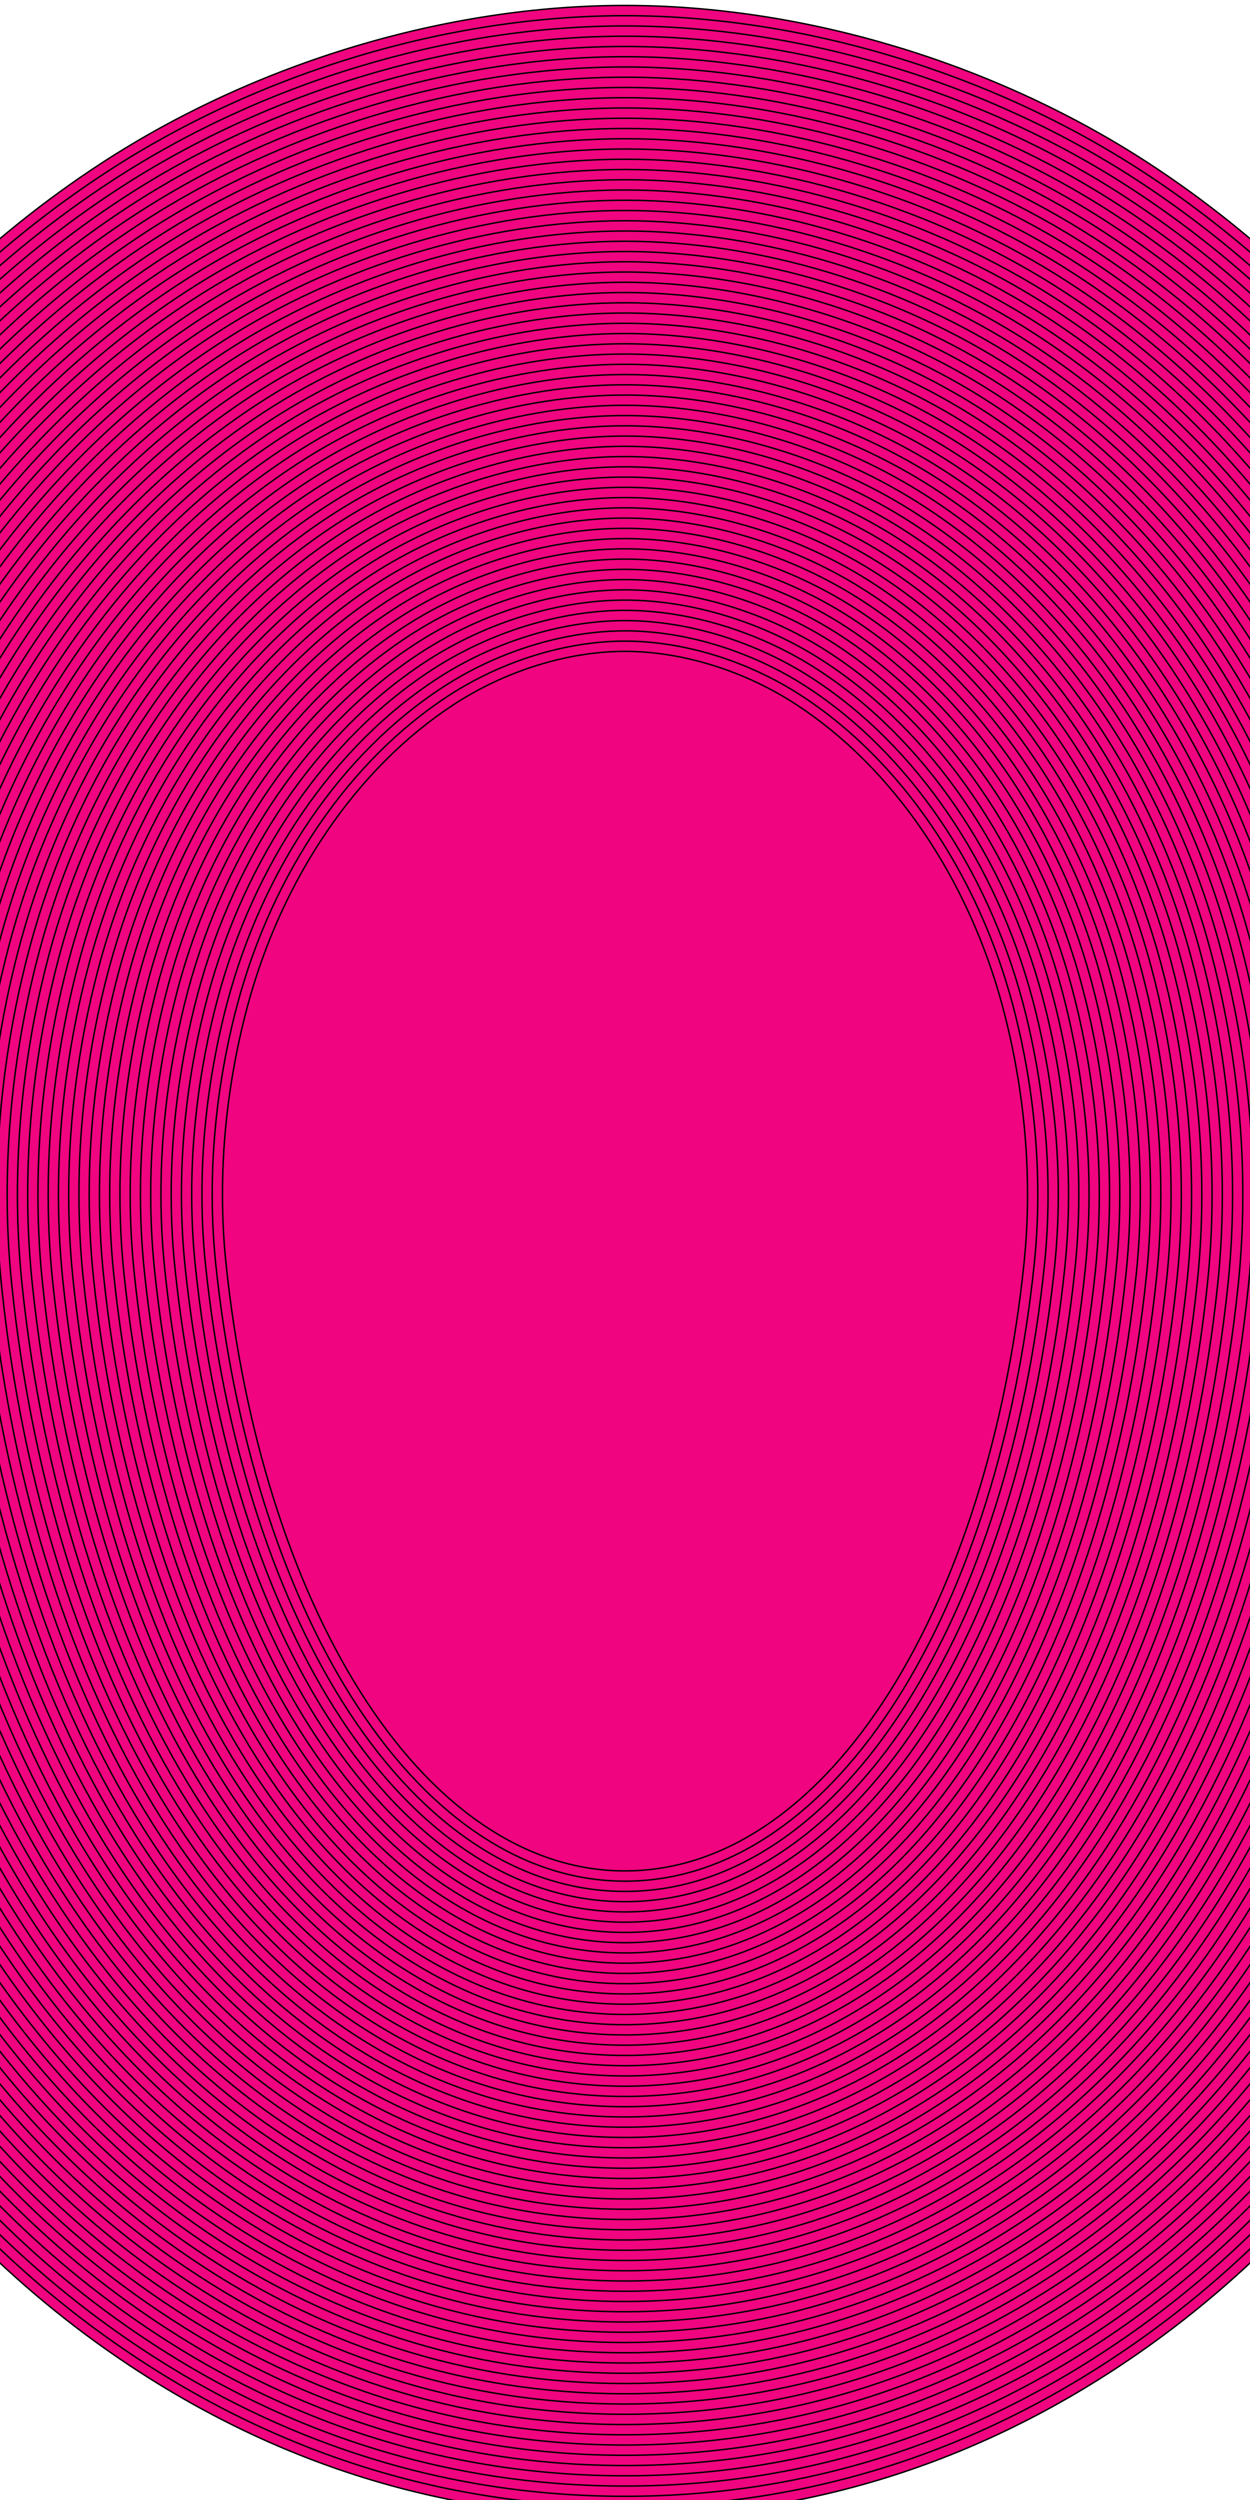 <?xml version="1.0" encoding="utf-8"?>
<!-- Generator: Adobe Illustrator 16.0.0, SVG Export Plug-In . SVG Version: 6.00 Build 0)  -->
<!DOCTYPE svg PUBLIC "-//W3C//DTD SVG 1.1//EN" "http://www.w3.org/Graphics/SVG/1.1/DTD/svg11.dtd">
<svg version="1.1" xmlns="http://www.w3.org/2000/svg" xmlns:xlink="http://www.w3.org/1999/xlink" x="0px" y="0px" width="864px"
	 height="1728px" viewBox="0 0 864 1728" enable-background="new 0 0 864 1728" xml:space="preserve">
<g id="Layer_1">
</g>
<g id="Layer_2">
</g>
<g id="Layer_3">
	<path fill="#F0047F" stroke="#000000" stroke-miterlimit="10" d="M432,1739.62c-128.583,0-248.859-38.653-357.488-114.885
		c-78.789-55.292-147.21-128.523-203.365-217.661c-83.724-132.885-140.201-306.158-159.028-487.9
		c-14.516-140.076,6.844-261.023,27.318-337.819c51.946-194.838,172.618-365.717,331.074-468.822
		C176.73,43.411,308.488,3.767,432,3.767c123.505,0,255.266,39.645,361.498,108.769
		c158.451,103.112,279.119,273.994,331.062,468.83c20.477,76.789,41.84,197.73,27.321,337.815
		c-18.822,181.722-75.296,354.992-159.018,487.894c-56.17,89.138-124.589,162.364-203.356,217.648
		C680.863,1700.963,560.58,1739.62,432,1739.62z"/>
	<path fill="#F0047F" stroke="#000000" stroke-miterlimit="10" d="M432,1732.533c-127.097,0-246.003-38.22-353.418-113.599
		c-78.015-54.749-145.789-127.3-201.44-215.638c-83.155-131.981-139.258-304.173-157.975-484.853
		c-14.405-139.005,6.795-259.042,27.117-335.263c51.501-193.167,171.086-362.546,328.092-464.707
		C179.475,50.08,309.824,10.854,432,10.854c122.169,0,252.52,39.227,357.633,107.623
		c157.002,102.168,276.582,271.55,328.079,464.715c20.324,76.215,41.527,196.247,27.12,335.259
		c-18.712,180.659-74.811,352.849-157.965,484.847c-55.665,88.336-123.436,160.883-201.432,215.625
		C678.007,1694.31,559.094,1732.533,432,1732.533z"/>
	<path fill="#F0047F" stroke="#000000" stroke-miterlimit="10" d="M432,1725.447c-125.612,0-243.149-37.788-349.347-112.314
		c-77.241-54.206-144.368-126.076-199.515-213.614c-82.585-131.079-138.315-302.188-156.922-481.806
		c-14.294-137.935,6.747-257.062,26.916-332.708c51.055-191.495,169.553-359.375,325.109-460.593
		C182.22,56.748,311.16,17.94,432,17.94c120.833,0,249.776,38.809,353.768,106.476
		c155.552,101.225,274.046,269.107,325.098,460.601c20.171,75.64,41.215,194.762,26.918,332.703
		c-18.602,179.598-74.328,350.704-156.912,481.8c-55.161,87.537-122.285,159.402-199.507,213.602
		C675.151,1687.655,557.609,1725.447,432,1725.447z"/>
	<path fill="#F0047F" stroke="#000000" stroke-miterlimit="10" d="M432,1718.36c-124.126,0-240.293-37.355-345.276-111.027
		c-76.467-53.663-142.946-124.853-197.59-211.591c-82.017-130.176-137.372-300.202-155.869-478.759
		c-14.183-136.862,6.699-255.08,26.714-330.152c50.61-189.824,168.02-356.204,322.127-456.479
		C184.964,63.417,312.496,25.027,432,25.027c119.497,0,247.031,38.391,349.902,105.329
		c154.102,100.281,271.509,266.664,322.115,456.486c20.018,75.065,40.902,193.277,26.717,330.147
		c-18.492,178.536-73.844,348.56-155.859,478.753c-54.657,86.737-121.133,157.922-197.582,211.579
		C672.296,1681.002,556.123,1718.36,432,1718.36z"/>
	<path fill="#F0047F" stroke="#000000" stroke-miterlimit="10" d="M432,1711.274c-122.64,0-237.438-36.923-341.205-109.742
		c-75.694-53.12-141.525-123.629-195.665-209.567c-81.448-129.273-136.429-298.218-154.816-475.711
		c-14.072-135.791,6.65-253.099,26.512-327.597c50.165-188.152,166.488-353.032,319.144-452.364
		C187.709,70.085,313.832,32.114,432,32.114c118.161,0,244.287,37.973,346.037,104.182
		c152.653,99.338,268.973,264.221,319.133,452.372c19.864,74.491,40.59,191.792,26.516,327.591
		c-18.383,177.476-73.36,346.418-154.807,475.706c-54.153,85.938-119.981,156.441-195.657,209.557
		C669.441,1674.348,554.638,1711.274,432,1711.274z"/>
	<path fill="#F0047F" stroke="#000000" stroke-miterlimit="10" d="M432,1704.188c-121.154,0-234.583-36.489-337.134-108.456
		c-74.92-52.577-140.103-122.404-193.739-207.544c-80.878-128.369-135.486-296.231-153.763-472.664
		c-13.961-134.72,6.602-251.118,26.311-325.041c49.719-186.481,164.956-349.862,316.162-448.25
		C190.454,76.754,315.168,39.2,432,39.2c116.825,0,241.542,37.555,342.172,103.036
		c151.203,98.394,266.435,261.777,316.15,448.258c19.711,73.913,40.278,190.304,26.314,325.035
		c-18.273,176.414-72.877,344.274-153.754,472.659c-53.648,85.137-118.829,154.961-193.732,207.533
		C666.586,1667.694,553.153,1704.188,432,1704.188z"/>
	<path fill="#F0047F" stroke="#000000" stroke-miterlimit="10" d="M432,1697.102c-119.668,0-231.727-36.058-333.063-107.171
		c-74.146-52.033-138.682-121.181-191.814-205.52c-80.31-127.466-134.543-294.245-152.71-469.616
		c-13.85-133.65,6.554-249.138,26.109-322.486c49.273-184.81,163.423-346.691,313.18-444.136
		C193.199,83.423,316.504,46.287,432,46.287c115.489,0,238.798,37.138,338.307,101.889
		c149.754,97.45,263.898,259.334,313.168,444.144c19.559,73.339,39.966,188.82,26.113,322.478
		c-18.162,175.352-72.393,342.131-152.701,469.612c-53.145,84.337-117.678,153.481-191.808,205.511
		C663.731,1661.041,551.667,1697.102,432,1697.102z"/>
	<path fill="#F0047F" stroke="#000000" stroke-miterlimit="10" d="M432,1690.015c-118.183,0-228.872-35.624-328.993-105.885
		c-73.374-51.491-137.261-119.958-189.889-203.497c-79.741-126.562-133.601-292.26-151.658-466.569
		c-13.739-132.578,6.505-247.156,25.908-319.93c48.828-183.138,161.89-343.52,310.197-440.022
		C195.945,90.091,317.842,53.373,432,53.373c114.152,0,236.052,36.719,334.441,100.742
		c148.304,96.506,261.362,256.891,310.185,440.029c19.405,72.765,39.653,187.335,25.912,319.923
		c-18.053,174.291-71.909,339.987-151.648,466.565c-52.641,83.537-116.526,152-189.883,203.487
		C660.875,1654.388,550.182,1690.015,432,1690.015z"/>
	<path fill="#F0047F" stroke="#000000" stroke-miterlimit="10" d="M432,1682.929c-116.697,0-226.017-35.192-324.922-104.6
		c-72.6-50.948-135.84-118.734-187.963-201.474c-79.172-125.659-132.658-290.274-150.605-463.522
		c-13.628-131.507,6.457-245.176,25.706-317.375c48.382-181.467,160.357-340.349,307.215-435.907
		C198.69,96.76,319.178,60.46,432,60.46c112.816,0,233.307,36.301,330.576,99.595
		c146.853,95.564,258.825,254.448,307.204,435.915c19.252,72.19,39.34,185.851,25.71,317.367
		c-17.942,173.23-71.426,337.844-150.596,463.519c-52.137,82.737-115.375,150.519-187.958,201.465
		C658.02,1647.733,548.696,1682.929,432,1682.929z"/>
	<path fill="#F0047F" stroke="#000000" stroke-miterlimit="10" d="M432,1675.842c-115.212,0-223.162-34.76-320.851-103.314
		c-71.826-50.405-134.418-117.51-186.038-199.45c-78.603-124.756-131.715-288.289-149.552-460.475
		c-13.517-130.438,6.409-243.195,25.505-314.818C-151,417.989-40.111,260.606,105.296,165.992
		C201.435,103.429,320.515,67.546,432,67.546c111.481,0,230.561,35.883,326.711,98.449
		C904.115,260.615,1015,418,1062.933,597.796c19.099,71.616,39.027,184.367,25.509,314.81
		c-17.833,172.169-70.942,335.701-149.543,460.472c-51.633,81.939-114.223,149.039-186.033,199.441
		C655.164,1641.08,547.21,1675.842,432,1675.842z"/>
	<path fill="#F0047F" stroke="#000000" stroke-miterlimit="10" d="M432,1668.756c-113.727,0-220.307-34.327-316.78-102.028
		c-71.053-49.863-132.997-116.287-184.113-197.427c-78.034-123.853-130.772-286.305-148.5-457.427
		c-13.406-129.368,6.361-241.215,25.303-312.263c47.491-178.125,157.292-334.008,301.25-427.679
		C204.18,110.097,321.851,74.633,432,74.633c110.144,0,227.816,35.465,322.846,97.301
		c143.954,93.677,253.752,249.562,301.24,427.687c18.944,71.042,38.714,182.884,25.307,312.255
		c-17.723,171.106-70.458,333.557-148.49,457.425c-51.128,81.138-113.071,147.559-184.108,197.419
		C652.31,1634.426,545.725,1668.756,432,1668.756z"/>
	<path fill="#F0047F" stroke="#000000" stroke-miterlimit="10" d="M432,1661.669c-112.241,0-217.452-33.895-312.709-100.742
		c-70.278-49.319-131.575-115.062-182.188-195.403c-77.464-122.949-129.829-284.317-147.447-454.38
		c-13.295-128.297,6.312-239.234,25.102-309.707c47.045-176.454,155.76-330.837,298.268-423.565
		C206.925,116.766,323.187,81.72,432,81.72c108.808,0,225.071,35.047,318.981,96.155
		c142.505,92.733,251.216,247.119,298.258,423.572c18.792,70.468,38.401,181.401,25.105,309.699
		c-17.613,170.046-69.975,331.414-147.438,454.378c-50.624,80.338-111.919,146.078-182.184,195.395
		C649.453,1627.773,544.238,1661.669,432,1661.669z"/>
	<path fill="#F0047F" stroke="#000000" stroke-miterlimit="10" d="M432,1654.583c-110.756,0-214.597-33.462-308.639-99.457
		C53.857,1506.35-6.792,1441.287-56.901,1361.746c-76.895-122.046-128.886-282.333-146.394-451.332
		c-13.184-127.226,6.264-237.253,24.901-307.152C-131.794,428.48-24.167,275.597,116.891,183.812
		C209.67,123.435,324.523,88.807,432,88.807c107.471,0,222.326,34.629,315.115,95.007
		c141.055,91.79,248.679,244.676,295.276,419.458c18.638,69.894,38.088,179.917,24.903,307.143
		c-17.504,168.984-69.491,329.271-146.385,451.331c-50.119,79.538-110.768,144.598-180.259,193.372
		C646.599,1621.118,542.753,1654.583,432,1654.583z"/>
	<path fill="#F0047F" stroke="#000000" stroke-miterlimit="10" d="M432,1647.496c-109.27,0-211.742-33.029-304.568-98.171
		C58.701,1501.092-1.3,1436.71-50.905,1357.969c-76.326-121.143-127.943-280.347-145.341-448.285
		c-13.073-126.153,6.216-235.272,24.699-304.596c46.154-173.111,152.695-324.495,292.303-415.336
		C212.416,130.103,325.86,95.893,432,95.893c106.135,0,219.581,34.211,311.25,93.861
		c139.606,90.846,246.143,242.233,292.294,415.344c18.484,69.317,37.776,178.428,24.702,304.587
		c-17.394,167.923-69.007,327.127-145.332,448.284c-49.615,78.738-109.615,143.117-178.334,191.349
		C643.742,1614.465,541.267,1647.496,432,1647.496z"/>
	<path fill="#F0047F" stroke="#000000" stroke-miterlimit="10" d="M432,1640.41c-107.785,0-208.887-32.598-300.497-96.886
		c-67.957-47.69-127.311-111.391-176.413-189.333c-75.757-120.239-126.999-278.361-144.288-445.238
		c-12.961-125.082,6.168-233.29,24.498-302.04c45.709-171.44,151.163-321.324,289.321-411.222
		C215.161,136.772,327.196,102.98,432,102.98c104.799,0,216.836,33.793,307.385,92.714
		c138.156,89.903,243.606,239.791,289.312,411.229c18.332,68.743,37.464,176.945,24.501,302.031
		c-17.283,166.861-68.523,324.983-144.279,445.237c-49.111,77.939-108.464,141.637-176.409,189.326
		C640.887,1607.811,539.781,1640.41,432,1640.41z"/>
	<path fill="#F0047F" stroke="#000000" stroke-miterlimit="10" d="M432,1633.323c-106.299,0-206.032-32.164-296.426-95.6
		c-67.184-47.148-125.89-110.168-174.487-187.31c-75.188-119.336-126.057-276.376-143.235-442.191
		c-12.851-124.011,6.12-231.309,24.296-299.483c45.263-169.768,149.629-318.153,286.338-407.107
		C217.906,143.441,328.533,110.066,432,110.066c103.462,0,214.091,33.375,303.519,91.567
		c136.707,88.96,241.069,237.348,286.329,407.115c18.179,68.168,37.151,175.459,24.3,299.475
		c-17.174,165.801-68.04,322.841-143.227,442.19c-48.607,77.139-107.312,140.156-174.484,187.303
		C638.031,1601.157,538.295,1633.323,432,1633.323z"/>
	<path fill="#F0047F" stroke="#000000" stroke-miterlimit="10" d="M432,1626.237c-104.814,0-203.177-31.732-292.356-94.314
		c-66.41-46.605-124.469-108.944-172.562-185.286c-74.619-118.434-125.114-274.391-142.182-439.144
		c-12.739-122.94,6.071-229.329,24.095-296.928c44.817-168.097,148.096-314.982,283.355-402.993
		C220.651,150.109,329.869,117.153,432,117.153c102.126,0,211.346,32.956,299.655,90.419
		c135.256,88.017,238.531,234.905,283.347,403.001c18.024,67.593,36.838,173.975,24.098,296.919
		c-17.064,164.739-67.556,320.697-142.174,439.144c-48.103,76.339-106.16,138.676-172.56,185.279
		C635.176,1594.503,536.811,1626.237,432,1626.237z"/>
	<path fill="#F0047F" stroke="#000000" stroke-miterlimit="10" d="M432,1619.15c-103.328,0-200.321-31.299-288.285-93.028
		c-65.636-46.062-123.047-107.72-170.637-183.263c-74.05-117.53-124.171-272.406-141.129-436.097
		c-12.628-121.871,6.023-227.348,23.894-294.372c44.372-166.425,146.564-311.811,280.373-398.879
		c87.18-56.733,194.989-89.272,295.784-89.272c100.789,0,208.601,32.539,295.79,89.273
		c133.807,87.073,235.995,232.462,280.364,398.887c17.872,67.019,36.525,172.492,23.896,294.363
		c-16.954,163.678-67.072,318.554-141.121,436.097c-47.6,75.54-105.009,137.195-170.635,183.256
		C632.32,1587.85,535.324,1619.15,432,1619.15z"/>
	<path fill="#F0047F" stroke="#000000" stroke-miterlimit="10" d="M432,1612.064c-101.843,0-197.466-30.867-284.214-91.743
		c-64.862-45.519-121.625-106.496-168.712-181.239c-73.481-116.628-123.228-270.421-140.076-433.05
		c-12.518-120.799,5.975-225.366,23.692-291.816C-93.384,449.462,7.721,305.576,140.081,219.451
		C226.141,163.447,332.541,131.327,432,131.327c99.453,0,205.856,32.121,291.926,88.126
		c132.356,86.13,233.457,230.019,277.382,394.773c17.719,66.445,36.213,171.007,23.694,291.807
		c-16.845,162.617-66.589,316.41-140.068,433.05c-47.096,74.74-103.857,135.716-168.71,181.233
		C629.466,1581.195,533.84,1612.064,432,1612.064z"/>
	<path fill="#F0047F" stroke="#000000" stroke-miterlimit="10" d="M432,1604.977c-100.357,0-194.611-30.434-280.144-90.457
		c-64.088-44.976-120.204-105.272-166.787-179.216c-72.912-115.725-122.285-268.435-139.023-430.003
		c-12.406-119.727,5.927-223.385,23.491-289.26c43.48-163.083,143.499-305.469,274.408-390.651
		c84.94-55.275,189.932-86.978,288.054-86.978c98.116,0,203.11,31.703,288.06,86.979
		C850.967,310.579,950.981,452.968,994.46,616.051c17.565,65.87,35.9,169.523,23.493,289.251
		c-16.734,161.555-66.105,314.267-139.016,430.003c-46.591,73.939-102.705,134.234-166.785,179.21
		C626.61,1574.542,532.354,1604.977,432,1604.977z"/>
	<path fill="#F0047F" stroke="#000000" stroke-miterlimit="10" d="M432,1597.892c-98.872,0-191.756-30.002-276.073-89.172
		C92.612,1464.287,37.145,1404.671-8.935,1331.527c-72.343-114.821-121.342-266.451-137.97-426.956
		c-12.295-118.655,5.878-221.403,23.289-286.704C-80.58,456.456,18.351,315.569,147.811,231.331
		C231.631,176.784,335.214,145.5,432,145.5c96.78,0,200.366,31.284,284.196,85.832
		c129.456,84.244,228.384,225.134,271.417,386.545c17.412,65.296,35.587,168.039,23.291,286.695
		c-16.624,160.493-65.621,312.122-137.963,426.956c-46.086,73.14-101.553,132.754-164.86,177.188
		C623.756,1567.888,530.869,1597.892,432,1597.892z"/>
	<path fill="#F0047F" stroke="#000000" stroke-miterlimit="10" d="M432,1590.805c-97.385,0-188.9-29.568-272.002-87.886
		C97.458,1459.03,42.638,1400.096-2.938,1327.75c-71.774-113.919-120.399-264.467-136.917-423.909
		c-12.184-117.585,5.831-219.422,23.088-284.147c42.589-159.74,140.433-299.128,268.443-382.423
		C234.376,183.453,336.55,152.586,432,152.586c95.444,0,197.621,30.867,280.331,84.685
		c128.007,83.3,225.847,222.691,268.435,382.431c17.259,64.721,35.274,166.555,23.09,284.139
		c-16.515,159.432-65.137,309.978-136.91,423.909c-45.582,72.34-100.401,131.273-162.935,175.164
		C620.9,1561.234,529.384,1590.805,432,1590.805z"/>
	<path fill="#F0047F" stroke="#000000" stroke-miterlimit="10" d="M432,1583.719c-95.9,0-186.045-29.137-267.931-86.601
		c-61.766-43.346-115.939-101.6-161.012-173.145c-71.205-113.017-119.456-262.481-135.864-420.862
		c-12.073-116.513,5.782-217.441,22.886-281.591C-67.776,463.45,28.98,325.562,155.541,243.21
		C237.121,190.121,337.887,159.673,432,159.673c94.108,0,194.876,30.448,276.467,83.538
		c126.556,82.357,223.31,220.248,265.452,378.316c17.105,64.147,34.962,165.071,22.888,281.583
		c-16.404,158.37-64.653,307.835-135.857,420.862c-45.078,71.54-99.25,129.794-161.011,173.142
		C618.046,1554.581,527.898,1583.719,432,1583.719z"/>
	<path fill="#F0047F" stroke="#000000" stroke-miterlimit="10" d="M432,1576.632c-94.415,0-183.19-28.704-263.86-85.314
		c-60.993-42.803-114.518-100.377-159.086-171.122C-61.583,1208.082-109.46,1059.698-125.758,902.38
		c-11.962-115.442,5.734-215.459,22.685-279.035c41.698-156.398,137.368-292.787,262.478-374.195
		C239.866,196.79,339.223,166.76,432,166.76c92.773,0,192.132,30.031,272.602,82.392
		C829.708,330.565,925.374,466.956,967.071,623.353c16.952,63.572,34.649,163.586,22.686,279.027
		c-16.295,157.31-64.17,305.692-134.805,417.815c-44.574,70.741-98.099,128.314-159.086,171.118
		C615.19,1547.927,526.413,1576.632,432,1576.632z"/>
	<path fill="#F0047F" stroke="#000000" stroke-miterlimit="10" d="M432,1569.546c-92.93,0-180.335-28.271-259.79-84.029
		c-60.219-42.26-113.096-99.153-157.162-169.099C-55.018,1205.207-102.521,1057.906-118.709,901.649
		c-11.851-114.37,5.686-213.477,22.483-276.479c41.253-154.727,135.835-289.616,259.496-370.081
		C242.611,203.458,340.559,173.847,432,173.847c91.436,0,189.388,29.612,268.736,81.245
		c123.656,80.47,218.236,215.361,259.487,370.087c16.8,62.998,34.338,162.102,22.485,276.471
		c-16.186,156.248-63.685,303.549-133.752,414.769c-44.07,69.941-96.947,126.833-157.161,169.096
		C612.335,1541.273,524.928,1569.546,432,1569.546z"/>
	<path fill="#F0047F" stroke="#000000" stroke-miterlimit="10" d="M432,1562.459c-91.444,0-177.481-27.839-255.719-82.743
		c-59.447-41.718-111.676-97.931-155.236-167.075c-69.498-110.307-116.627-256.525-132.705-411.722
		c-11.74-113.3,5.638-211.497,22.282-273.923c40.807-153.055,134.303-286.445,256.514-365.966
		C245.356,210.127,341.896,180.933,432,180.933c90.102,0,186.643,29.195,264.871,80.098
		c122.207,79.526,215.699,212.918,256.505,365.973c16.646,62.423,34.025,160.618,22.284,273.915
		c-16.075,155.186-63.202,301.405-132.699,411.722c-43.566,69.142-95.795,125.353-155.236,167.072
		C609.481,1534.619,523.442,1562.459,432,1562.459z"/>
	<path fill="#F0047F" stroke="#000000" stroke-miterlimit="10" d="M432,1555.373c-89.959,0-174.625-27.406-251.648-81.458
		c-58.673-41.175-110.254-96.706-153.311-165.052c-68.929-109.403-115.684-254.54-131.652-408.675
		c-11.629-112.228,5.589-209.516,22.081-271.367c40.361-151.384,132.77-283.274,253.531-361.853
		C248.101,216.796,343.232,188.02,432,188.02c88.765,0,183.898,28.776,261.006,78.951
		c120.757,78.583,213.162,210.476,253.523,361.858c16.493,61.849,33.714,159.134,22.083,271.359
		c-15.966,154.125-62.719,299.262-131.647,408.675c-43.062,68.342-94.644,123.872-153.311,165.049
		C606.626,1527.966,521.957,1555.373,432,1555.373z"/>
	<path fill="#F0047F" stroke="#000000" stroke-miterlimit="10" d="M432,1548.286c-88.473,0-171.77-26.974-247.577-80.172
		c-57.899-40.632-108.833-95.482-151.386-163.028c-68.36-108.5-114.741-252.555-130.6-405.628
		c-11.518-111.156,5.541-207.534,21.879-268.81c39.916-149.712,131.237-280.103,250.549-357.738
		c75.981-49.445,169.703-77.803,257.134-77.803c87.43,0,181.153,28.359,257.141,77.804
		c119.309,77.64,210.626,208.033,250.54,357.744c16.34,61.273,33.401,157.645,21.882,268.803
		c-15.855,153.064-62.234,297.118-130.594,405.628c-42.558,67.542-93.491,122.392-151.387,163.025
		C603.77,1521.312,520.472,1548.286,432,1548.286z"/>
	<path fill="#F0047F" stroke="#000000" stroke-miterlimit="10" d="M432,1541.2c-86.988,0-168.916-26.542-243.506-78.887
		c-57.126-40.089-107.412-94.259-149.46-161.005c-67.791-107.597-113.799-250.569-129.547-402.581
		c-11.406-110.085,5.493-205.553,21.678-266.254c39.47-148.042,129.705-276.933,247.566-353.625
		C253.592,230.133,345.905,202.193,432,202.193c86.093,0,178.408,27.94,253.275,76.657
		C803.134,355.547,893.365,484.44,932.833,632.48c16.188,60.699,33.089,156.162,21.681,266.248
		c-15.745,152.002-61.751,294.975-129.541,402.581c-42.054,66.742-92.34,120.911-149.462,161.003
		C600.915,1514.658,518.986,1541.2,432,1541.2z"/>
	<path fill="#F0047F" stroke="#000000" stroke-miterlimit="10" d="M432,1534.113c-85.502,0-166.06-26.108-239.435-77.601
		c-56.352-39.546-105.99-93.035-147.535-158.981c-67.222-106.693-112.856-248.585-128.494-399.534
		C-94.76,788.982-78.02,694.425-61.988,634.299c39.025-146.37,128.172-273.762,244.584-349.51
		C256.337,236.802,347.241,209.28,432,209.28c84.757,0,175.663,27.523,249.41,75.511
		c116.408,75.753,205.553,203.146,244.575,349.515c16.034,60.123,32.777,154.676,21.48,263.691
		c-15.636,150.941-61.268,292.832-128.488,399.534c-41.55,65.942-91.189,119.431-147.537,158.98
		C598.061,1508.004,517.502,1534.113,432,1534.113z"/>
	<path fill="#F0047F" stroke="#000000" stroke-miterlimit="10" d="M432,1527.027c-84.017,0-163.205-25.677-235.365-76.315
		c-55.579-39.003-104.569-91.811-145.61-156.958c-66.653-105.79-111.913-246.6-127.441-396.487
		c-11.184-107.943,5.396-201.59,21.275-261.142C-16.561,491.426,71.499,365.534,186.46,290.728
		C259.082,243.47,348.578,216.366,432,216.366c83.42,0,172.918,27.105,245.545,74.364
		c114.959,74.81,203.016,200.704,241.593,345.401c15.882,59.548,32.466,153.191,21.278,261.136
		c-15.526,149.88-60.783,290.688-127.436,396.487c-41.046,65.143-90.037,117.95-145.612,156.956
		C595.206,1501.351,516.017,1527.027,432,1527.027z"/>
	<path fill="#F0047F" stroke="#000000" stroke-miterlimit="10" d="M432,1519.94c-82.531,0-160.35-25.243-231.294-75.029
		c-54.804-38.459-103.147-90.586-143.685-154.935C-9.063,1185.089-53.949,1045.362-69.367,896.536
		C-80.44,789.665-64.019,696.928-48.294,637.95C-10.16,494.923,76.814,370.53,190.326,296.668
		c71.501-46.529,159.588-73.215,241.674-73.215c82.085,0,170.173,26.686,241.68,73.217
		C787.189,370.537,874.159,494.931,912.29,637.957c15.729,58.974,32.153,151.707,21.077,258.58
		c-15.416,148.818-60.3,288.545-126.383,393.44c-40.541,64.342-88.884,116.469-143.688,154.933
		C592.35,1494.697,514.53,1519.94,432,1519.94z"/>
	<path fill="#F0047F" stroke="#000000" stroke-miterlimit="10" d="M432,1512.854c-81.046,0-157.495-24.811-227.223-73.744
		c-54.03-37.916-101.725-89.362-141.76-152.911C-2.498,1182.215-47.01,1043.57-62.318,895.807
		c-10.962-105.8,5.3-197.627,20.873-256.031c37.688-141.356,123.574-264.25,235.636-337.168
		C264.572,256.808,351.25,230.54,432,230.54c80.748,0,167.429,26.269,237.815,72.07
		c112.06,72.923,197.943,195.818,235.629,337.173c15.575,58.399,31.84,150.223,20.875,256.023
		c-15.307,147.757-59.816,286.401-125.33,390.394c-40.037,63.542-87.732,114.988-141.763,152.91
		C589.495,1488.043,513.045,1512.854,432,1512.854z"/>
	<path fill="#F0047F" stroke="#000000" stroke-miterlimit="10" d="M432,1505.768c-79.56,0-154.639-24.378-223.152-72.458
		c-53.257-37.373-100.304-88.14-139.834-150.888C4.067,1179.341-40.071,1041.779-55.27,895.076
		c-10.851-104.728,5.252-195.645,20.671-253.475C2.644,501.916,87.443,380.523,198.056,308.547
		C267.316,263.477,352.586,237.626,432,237.626c79.412,0,164.684,25.851,233.949,70.923
		c110.609,71.98,195.406,193.375,232.647,333.059c15.422,57.825,31.527,148.74,20.674,253.467
		c-15.196,146.695-59.332,284.258-124.277,387.347c-39.533,62.743-86.582,113.509-139.838,150.887
		C586.639,1481.39,511.559,1505.768,432,1505.768z"/>
	<path fill="#F0047F" stroke="#000000" stroke-miterlimit="10" d="M432,1498.682c-78.074,0-151.784-23.946-219.082-71.173
		c-52.483-36.83-98.883-86.915-137.909-148.864c-64.377-102.178-108.141-238.658-123.23-384.299
		c-10.74-103.656,5.204-193.664,20.47-250.918C9.046,505.414,92.758,385.519,201.92,314.487
		C270.062,270.145,353.922,244.713,432,244.713c78.076,0,161.939,25.433,230.084,69.776
		c109.16,71.036,192.87,190.932,229.665,328.945c15.269,57.251,31.215,147.255,20.472,250.911
		c-15.086,145.634-58.849,282.114-123.225,384.3c-39.029,61.943-85.43,112.028-137.913,148.864
		C583.783,1474.735,510.073,1498.682,432,1498.682z"/>
	<path fill="#F0047F" stroke="#000000" stroke-miterlimit="10" d="M432,1491.595c-76.588,0-148.928-23.513-215.011-69.887
		c-51.709-36.287-97.461-85.691-135.984-146.841c-63.809-101.275-107.199-236.674-122.177-381.252
		c-10.629-102.585,5.155-191.683,20.268-248.362C15.448,508.91,98.073,390.516,205.786,320.427
		C272.806,276.814,355.258,251.8,432,251.8c76.739,0,159.193,25.014,226.219,68.629
		c107.71,70.092,190.333,188.489,226.683,324.831c15.115,56.676,30.902,145.77,20.27,248.355
		C890.195,1038.188,846.807,1173.586,783,1274.867c-38.526,61.145-84.279,110.549-135.988,146.841
		C580.928,1468.082,508.587,1491.595,432,1491.595z"/>
	<path fill="#F0047F" stroke="#000000" stroke-miterlimit="10" d="M432,1484.509c-75.103,0-146.073-23.081-210.94-68.602
		c-50.935-35.744-96.04-84.468-134.059-144.817c-63.24-100.373-106.256-234.689-121.124-378.205
		c-10.518-101.513,5.107-189.701,20.066-245.806c35.906-134.671,117.444-251.566,223.707-320.711
		C275.551,283.482,356.594,258.887,432,258.887c75.403,0,156.448,24.596,222.353,67.481
		c106.261,69.149,187.796,186.046,223.701,320.717c14.962,56.102,30.589,144.286,20.068,245.799
		c-14.866,143.512-57.881,277.828-121.119,378.206c-38.023,60.346-83.127,109.069-134.062,144.817
		C578.072,1461.428,507.102,1484.509,432,1484.509z"/>
	<path fill="#F0047F" stroke="#000000" stroke-miterlimit="10" d="M432,1477.422c-73.616,0-143.217-22.648-206.869-67.315
		c-50.162-35.201-94.618-83.244-132.134-142.794c-62.671-99.47-105.313-232.703-120.071-375.158
		c-10.407-100.443,5.059-187.72,19.865-243.25c35.46-133,115.912-248.395,220.725-316.597
		c64.781-42.156,144.416-66.334,218.484-66.334c74.067,0,153.703,24.178,218.488,66.335
		c104.811,68.206,185.26,183.603,220.719,316.603c14.809,55.527,30.276,142.802,19.867,243.243
		c-14.757,142.451-57.398,275.685-120.066,375.159c-37.52,59.548-81.978,107.59-132.138,142.794
		C575.217,1454.774,505.616,1477.422,432,1477.422z"/>
	<path fill="#F0047F" stroke="#000000" stroke-miterlimit="10" d="M432,1470.336c-72.131,0-140.362-22.216-202.799-66.03
		c-49.388-34.658-93.196-82.019-130.208-140.77C36.891,1164.969-5.377,1032.816-20.025,891.424
		c-10.295-99.372,5.011-185.739,19.664-240.693c35.015-131.33,114.379-245.225,217.742-312.483
		c63.661-41.427,141.887-65.187,214.62-65.187c72.731,0,150.959,23.76,214.623,65.188
		c103.361,67.262,182.724,181.16,217.736,312.488c14.655,54.953,29.964,141.317,19.666,240.686
		c-14.648,141.39-56.914,273.541-119.014,372.112c-37.016,58.748-80.825,106.109-130.212,140.77
		C572.362,1448.12,504.131,1470.336,432,1470.336z"/>
	<path fill="#F0047F" stroke="#000000" stroke-miterlimit="10" d="M432,1463.249c-70.646,0-137.508-21.783-198.728-64.744
		c-48.615-34.115-91.775-80.797-128.283-138.747C43.456,1162.095,1.562,1031.025-12.977,890.693
		C-23.161,792.394-8.014,706.936,6.486,652.556C41.055,522.898,119.332,410.502,221.246,344.187
		C283.786,303.489,360.603,280.147,432,280.147c71.395,0,148.214,23.342,210.758,64.041
		c101.912,66.319,180.186,178.717,214.754,308.375c14.502,54.376,29.652,139.829,19.465,238.13
		c-14.537,140.327-56.43,271.397-117.961,369.065c-36.513,57.949-79.675,104.63-128.287,138.747
		C569.508,1441.466,502.646,1463.249,432,1463.249z"/>
	<path fill="#F0047F" stroke="#000000" stroke-miterlimit="10" d="M432,1456.163c-69.161,0-134.653-21.351-194.657-63.459
		c-47.841-33.572-90.355-79.572-126.358-136.724C50.022,1159.221,8.501,1029.233-5.928,889.963
		c-10.074-97.228,4.914-181.775,19.261-235.581C47.457,526.395,124.647,415.498,225.11,350.127
		C286.531,310.157,361.94,287.233,432,287.233c70.06,0,145.469,22.924,206.893,62.894
		c100.462,65.376,177.65,176.275,211.772,304.26c14.35,53.802,29.34,138.345,19.264,235.575
		c-14.427,139.266-55.946,269.254-116.908,366.019c-36.009,57.149-78.523,103.149-126.361,136.724
		C566.652,1434.812,501.16,1456.163,432,1456.163z"/>
	<path fill="#F0047F" stroke="#000000" stroke-miterlimit="10" d="M432,1449.076c-67.675,0-131.798-20.918-190.586-62.173
		c-47.067-33.029-88.933-78.349-124.433-134.7c-60.394-95.856-101.54-224.762-115.859-362.971
		C-8.841,793.077,5.987,709.439,20.181,656.208c33.678-126.315,109.781-235.713,208.795-300.141
		C289.276,316.826,363.275,294.32,432,294.32c68.723,0,142.724,22.506,203.027,61.747
		c99.013,64.433,175.113,173.832,208.789,300.146c14.196,53.227,29.027,136.862,19.062,233.019
		c-14.317,138.205-55.463,267.111-115.856,362.972c-35.505,56.35-77.371,101.669-124.436,134.7
		C563.798,1428.158,499.675,1449.076,432,1449.076z"/>
	<path fill="#F0047F" stroke="#000000" stroke-miterlimit="10" d="M432,1441.99c-66.19,0-128.943-20.485-186.516-60.888
		c-46.294-32.485-87.511-77.125-122.508-132.677C63.151,1153.473,22.379,1025.648,8.17,888.502
		c-9.851-95.084,4.818-177.812,18.858-230.468c33.232-124.644,108.248-232.542,205.812-296.027
		C292.021,323.495,364.612,301.407,432,301.407c67.387,0,139.978,22.088,199.162,60.6
		c97.562,63.49,172.577,171.389,205.808,296.032c14.042,52.654,28.714,135.378,18.86,230.463
		c-14.208,137.144-54.978,264.968-114.803,359.925c-35.001,55.55-76.219,100.189-122.511,132.677
		C560.942,1421.505,498.19,1441.99,432,1441.99z"/>
	<path fill="#F0047F" stroke="#000000" stroke-miterlimit="10" d="M432,1434.903c-64.705,0-126.088-20.053-182.445-59.602
		c-45.519-31.942-86.089-75.9-120.583-130.653c-59.256-94.051-99.655-220.793-113.753-356.877
		c-9.74-94.012,4.769-175.83,18.657-227.912c32.787-122.972,106.715-229.371,202.83-291.913
		C294.766,330.163,365.948,308.493,432,308.493c66.051,0,137.233,21.67,195.297,59.453
		c96.112,62.545,170.04,168.946,202.825,291.918c13.89,52.08,28.401,133.895,18.659,227.907
		c-14.098,136.082-54.495,262.824-113.75,356.878c-34.496,54.749-75.066,98.707-120.586,130.653
		C558.088,1414.851,496.705,1434.903,432,1434.903z"/>
	<path fill="#F0047F" stroke="#000000" stroke-miterlimit="10" d="M432,1427.817c-63.219,0-123.232-19.62-178.374-58.316
		c-44.746-31.399-84.668-74.677-118.658-128.63c-58.687-93.148-98.711-218.808-112.7-353.83
		c-9.629-92.94,4.721-173.848,18.455-225.356C73.064,540.384,145.906,435.485,240.57,373.886
		C297.511,336.832,367.285,315.58,432,315.58c64.715,0,134.488,21.252,191.432,58.306
		c94.663,61.602,167.503,166.503,199.844,287.804c13.735,51.505,28.088,132.41,18.457,225.351
		c-13.988,135.02-54.012,260.68-112.697,353.831c-33.991,53.949-73.914,97.227-118.66,128.63
		C555.233,1408.197,495.22,1427.817,432,1427.817z"/>
	<path fill="#F0047F" stroke="#000000" stroke-miterlimit="10" d="M432,1420.73c-61.733,0-120.377-19.188-174.303-57.03
		c-43.972-30.856-83.247-73.453-116.733-126.606c-58.118-92.245-97.769-216.822-111.647-350.783
		c-9.518-91.868,4.673-171.866,18.254-222.8c31.895-119.63,103.65-223.029,196.865-283.685
		C300.257,343.5,368.622,322.666,432,322.666c63.378,0,131.743,20.834,187.566,57.159
		c93.214,60.659,164.967,164.06,196.861,283.69c13.582,50.928,27.776,130.922,18.256,222.794
		c-13.878,133.958-53.527,258.536-111.644,350.784c-33.486,53.148-72.761,95.744-116.735,126.606
		C552.378,1401.543,493.734,1420.73,432,1420.73z"/>
	<path fill="#F0047F" stroke="#000000" stroke-miterlimit="10" d="M432,1413.645c-60.248,0-117.522-18.756-170.232-55.745
		c-43.198-30.314-81.825-72.23-114.808-124.583c-57.549-91.342-96.826-214.837-110.594-347.736
		c-9.407-90.796,4.625-169.885,18.052-220.244c31.45-117.959,102.118-219.859,193.883-279.571
		C303.002,350.169,369.958,329.753,432,329.753s128.998,20.416,183.701,56.012
		c91.765,59.716,162.431,161.617,193.879,279.575c13.43,50.354,27.464,129.438,18.055,220.239
		c-13.769,132.897-53.044,256.392-110.592,347.737c-32.982,52.348-71.609,94.264-114.81,124.583
		C549.523,1394.889,492.249,1413.645,432,1413.645z"/>
	<path fill="#F0047F" stroke="#000000" stroke-miterlimit="10" d="M432,1406.558c-58.763,0-114.667-18.322-166.162-54.459
		c-42.425-29.77-80.404-71.006-112.883-122.56c-56.98-90.439-95.883-212.853-109.541-344.69
		c-9.296-89.726,4.577-167.904,17.851-217.688c31.004-116.288,100.585-216.688,190.9-275.457
		C305.747,356.837,371.294,336.84,432,336.84c60.705,0,126.253,19.998,179.836,54.865
		c90.314,58.773,159.894,159.174,190.897,275.461c13.276,49.779,27.151,127.954,17.854,217.683
		c-13.658,131.835-52.56,254.249-109.539,344.69c-32.478,51.549-70.458,92.783-112.885,122.56
		C546.668,1388.235,490.763,1406.558,432,1406.558z"/>
	<path fill="#F0047F" stroke="#000000" stroke-miterlimit="10" d="M432,1399.472c-57.277,0-111.812-17.891-162.091-53.174
		c-41.651-29.229-78.983-69.782-110.958-120.536c-56.411-89.537-94.94-210.868-108.488-341.643
		c-9.185-88.653,4.528-165.922,17.65-215.131c30.559-114.617,99.052-213.518,187.917-271.344
		C308.492,363.506,372.631,343.927,432,343.927s123.508,19.579,175.971,53.718
		c88.865,57.829,157.356,156.731,187.914,271.347c13.123,49.205,26.839,126.469,17.652,215.126
		c-13.549,130.773-52.076,252.106-108.486,341.644c-31.974,50.749-69.306,91.303-110.959,120.536
		C543.812,1381.581,489.277,1399.472,432,1399.472z"/>
	<path fill="#F0047F" stroke="#000000" stroke-miterlimit="10" d="M432,1392.385c-55.791,0-108.957-17.457-158.02-51.888
		c-40.878-28.686-77.562-68.56-109.033-118.513c-55.842-88.634-93.997-208.883-107.436-338.596
		c-9.074-87.582,4.48-163.94,17.448-212.575c30.113-112.945,97.519-210.347,184.935-267.229
		C311.237,370.175,373.967,351.013,432,351.013c58.033,0,120.763,19.162,172.106,52.571
		c87.416,56.886,154.82,154.289,184.932,267.233c12.97,48.627,26.527,124.981,17.451,212.57
		c-13.438,129.712-51.593,249.962-107.434,338.597c-31.471,49.95-68.155,89.823-109.034,118.513
		C540.957,1374.928,487.791,1392.385,432,1392.385z"/>
	<path fill="#F0047F" stroke="#000000" stroke-miterlimit="10" d="M432,1385.299c-54.306,0-106.102-17.025-153.949-50.602
		c-40.105-28.143-76.141-67.335-107.108-116.489c-55.273-87.731-93.054-206.898-106.382-335.549
		c-8.963-86.51,4.432-161.958,17.247-210.018c29.668-111.274,95.987-207.177,181.953-263.116
		C313.983,376.843,375.304,358.1,432,358.1c56.697,0,118.019,18.743,168.24,51.424
		c85.966,55.943,152.284,151.846,181.949,263.119c12.817,48.054,26.215,123.498,17.25,210.015
		c-13.328,128.65-51.108,247.817-106.381,335.55c-30.967,49.15-67.004,88.343-107.108,116.489
		C538.102,1368.273,486.306,1385.299,432,1385.299z"/>
	<path fill="#F0047F" stroke="#000000" stroke-miterlimit="10" d="M432,1378.212c-52.82,0-103.246-16.592-149.878-49.316
		c-39.331-27.6-74.72-66.111-105.183-114.466c-54.704-86.827-92.111-204.912-105.33-332.502
		c-8.852-85.438,4.383-159.977,17.045-207.462c29.222-109.603,94.455-204.006,178.971-259.002
		C316.728,383.512,376.64,365.187,432,365.187c55.361,0,115.273,18.326,164.375,50.277
		c84.516,54.999,149.747,149.402,178.967,259.004c12.664,47.479,25.902,122.013,17.049,207.458
		c-13.219,127.591-50.626,245.676-105.328,332.503c-30.463,48.351-65.852,86.862-105.184,114.466
		C535.246,1361.62,484.819,1378.212,432,1378.212z"/>
	<path fill="#F0047F" stroke="#000000" stroke-miterlimit="10" d="M432,1371.126c-51.334,0-100.391-16.16-145.808-48.031
		c-38.557-27.057-73.298-64.888-103.257-112.442c-54.135-85.924-91.168-202.927-104.276-329.455
		c-8.741-84.366,4.335-157.995,16.844-204.906c28.776-107.932,92.922-200.835,175.988-254.888
		C319.473,390.181,377.977,372.273,432,372.273c54.024,0,112.528,17.907,160.51,49.13
		c83.066,54.056,147.21,146.959,175.985,254.89c12.511,46.905,25.589,120.53,16.847,204.903
		c-13.109,126.529-50.142,243.532-104.275,329.456c-29.959,47.551-64.699,85.382-103.258,112.442
		C532.392,1354.966,483.334,1371.126,432,1371.126z"/>
	<path fill="#F0047F" stroke="#000000" stroke-miterlimit="10" d="M432,1364.039c-49.848,0-97.535-15.727-141.737-46.745
		c-37.784-26.515-71.877-63.665-101.332-110.419c-53.565-85.02-90.225-200.941-103.224-326.408
		c-8.63-83.294,4.287-156.013,16.643-202.35c28.331-106.261,91.39-197.665,173.006-250.774
		c46.862-30.494,103.957-47.983,156.644-47.983c52.688,0,109.783,17.489,156.644,47.983
		c81.617,53.112,144.674,144.517,173.003,250.776c12.357,46.331,25.276,119.046,16.645,202.347
		c-12.999,125.466-49.657,241.388-103.223,326.409c-29.454,46.75-63.547,83.9-101.333,110.419
		C529.535,1348.312,481.848,1364.039,432,1364.039z"/>
	<path fill="#F0047F" stroke="#000000" stroke-miterlimit="10" d="M432,1356.953c-48.363,0-94.681-15.295-137.667-45.46
		c-37.01-25.972-70.456-62.441-99.407-108.395c-52.996-84.117-89.281-198.956-102.17-323.361
		c-8.519-82.222,4.239-154.031,16.441-199.793c27.886-104.59,89.857-194.494,170.024-246.66
		C324.963,403.518,380.649,386.447,432,386.447c51.352,0,107.038,17.071,152.779,46.836
		c80.167,52.169,142.138,142.073,170.022,246.661c12.203,45.757,24.963,117.563,16.443,199.791
		c-12.89,124.404-49.174,239.243-102.169,323.362c-28.951,45.95-62.397,82.42-99.408,108.395
		C526.68,1341.658,480.362,1356.953,432,1356.953z"/>
	<path fill="#F0047F" stroke="#000000" stroke-miterlimit="10" d="M432,1349.866c-46.877,0-91.826-14.862-133.596-44.174
		c-36.237-25.429-69.035-61.218-97.482-106.372c-52.427-83.214-88.338-196.971-101.118-320.315
		c-8.408-81.149,4.19-152.049,16.24-197.237c27.44-102.919,88.325-191.324,167.042-242.546
		C327.708,410.187,381.985,393.533,432,393.533c50.016,0,104.293,16.653,148.914,45.69
		c78.717,51.225,139.601,139.63,167.039,242.547c12.051,45.184,24.65,116.08,16.242,197.235
		c-12.779,123.343-48.69,237.101-101.116,320.315c-28.447,45.151-61.245,80.939-97.483,106.372
		C523.825,1335.004,478.877,1349.866,432,1349.866z"/>
	<path fill="#F0047F" stroke="#000000" stroke-miterlimit="10" d="M432,1342.78c-45.393,0-88.971-14.43-129.525-42.889
		c-35.463-24.886-67.613-59.994-95.557-104.349c-51.858-82.311-87.395-194.984-100.065-317.268
		c-8.296-80.077,4.143-150.067,16.039-194.681c26.994-101.248,86.792-188.153,164.06-238.433
		c43.502-28.307,96.37-44.542,145.048-44.542s101.548,16.235,145.049,44.542
		c77.268,50.282,137.065,137.188,164.058,238.434c11.896,44.609,24.337,114.596,16.04,194.679
		c-12.669,122.281-48.206,234.956-100.064,317.269c-27.943,44.352-60.094,79.46-95.558,104.349
		C520.971,1328.351,477.392,1342.78,432,1342.78z"/>
	<path fill="#F0047F" stroke="#000000" stroke-miterlimit="10" d="M432,1335.693c-43.907,0-86.116-13.997-125.454-41.602
		c-34.689-24.343-66.191-58.77-93.632-102.325c-51.289-81.407-86.452-193-99.012-314.221
		c-8.185-79.006,4.094-148.086,15.837-192.125c26.549-99.576,85.259-184.982,161.078-234.318
		c42.381-27.578,93.84-43.395,141.183-43.395c47.344,0,98.803,15.817,141.184,43.395
		c75.817,49.338,134.527,134.744,161.075,234.319c11.744,44.036,24.024,113.115,15.839,192.123
		c-12.56,121.221-47.723,232.814-99.011,314.222c-27.439,43.552-58.941,77.978-93.633,102.325
		C518.115,1321.696,475.906,1335.693,432,1335.693z"/>
	<path fill="#F0047F" stroke="#000000" stroke-miterlimit="10" d="M432,1328.607c-42.422,0-83.261-13.565-121.383-40.317
		c-33.916-23.8-64.77-57.546-91.707-100.302c-50.72-80.504-85.509-191.015-97.959-311.174
		c-8.075-77.935,4.046-146.104,15.636-189.568c26.103-97.905,83.727-181.812,158.095-230.205
		c41.261-26.849,91.311-42.248,137.318-42.248s96.058,15.399,137.318,42.248
		c74.368,48.395,131.99,132.302,158.094,230.206c11.59,43.462,23.711,111.63,15.637,189.566
		c-12.45,120.159-47.239,230.67-97.958,311.175c-26.936,42.752-57.79,76.498-91.707,100.302
		C515.261,1315.043,474.421,1328.607,432,1328.607z"/>
	<path fill="#F0047F" stroke="#000000" stroke-miterlimit="10" d="M432,1321.521c-40.937,0-80.406-13.132-117.312-39.031
		c-33.142-23.257-63.349-56.322-89.782-98.278C174.754,1104.609,140.339,995.181,128,876.084
		c-7.963-76.861,3.998-144.122,15.434-187.012c25.658-96.234,82.194-178.641,155.113-226.091
		C338.688,436.861,387.33,421.88,432,421.88c44.671,0,93.312,14.981,133.453,41.102
		c72.918,47.451,129.454,129.858,155.111,226.091C732.002,731.962,743.963,799.223,736,876.083
		c-12.34,119.098-46.755,228.526-96.905,308.128c-26.432,41.952-56.639,75.018-89.782,98.278
		C512.405,1308.389,472.935,1321.521,432,1321.521z"/>
	<path fill="#F0047F" stroke="#000000" stroke-miterlimit="10" d="M432,1314.435c-39.451,0-77.551-12.7-113.242-37.746
		c-32.368-22.714-61.928-55.099-87.857-96.255c-49.582-78.698-83.623-187.045-95.853-305.08
		c-7.852-75.79,3.95-142.14,15.233-184.456c25.212-94.563,80.662-175.47,152.13-221.977
		c39.021-25.392,86.254-39.954,129.588-39.954s90.567,14.562,129.588,39.954
		c71.469,46.508,126.918,127.415,152.13,221.977c11.283,42.315,23.085,108.665,15.233,184.454
		c-12.23,118.035-46.272,226.382-95.853,305.081c-25.928,41.153-55.486,73.538-87.856,96.255
		C509.551,1301.734,471.45,1314.435,432,1314.435z"/>
	<path fill="#F0047F" stroke="#000000" stroke-miterlimit="10" d="M432,1307.348c-37.965,0-74.696-12.267-109.171-36.46
		c-31.595-22.171-60.506-53.875-85.932-94.231c-49.013-77.795-82.68-185.059-94.8-302.033
		c-7.741-74.718,3.901-140.159,15.031-181.899c24.767-92.892,79.129-172.3,149.148-217.863
		C344.178,450.198,390.002,436.053,432,436.053s87.822,14.145,125.723,38.808
		c70.019,45.565,124.381,124.973,149.148,217.863C718,734.463,729.644,799.903,721.902,874.622
		c-12.12,116.975-45.787,224.238-94.8,302.034c-25.425,40.355-54.337,72.059-85.932,94.231
		C506.695,1295.081,469.966,1307.348,432,1307.348z"/>
	<path fill="#F0047F" stroke="#000000" stroke-miterlimit="10" d="M432,1300.262c-36.48,0-71.841-11.835-105.1-35.175
		c-30.821-21.629-59.085-52.652-84.007-92.208c-48.443-76.892-81.737-183.074-93.747-298.986
		c-7.63-73.646,3.853-138.177,14.83-179.343c24.321-91.221,77.597-169.129,146.166-213.749
		c36.78-23.934,81.195-37.66,121.857-37.66s85.077,13.727,121.857,37.66
		c68.569,44.621,121.845,122.53,146.165,213.75c10.977,41.165,22.461,105.695,14.831,179.342
		c-12.01,115.912-45.304,222.095-93.747,298.987c-24.921,39.556-53.185,70.578-84.006,92.208
		C503.841,1288.427,468.481,1300.262,432,1300.262z"/>
	<path fill="#F0047F" stroke="#000000" stroke-miterlimit="10" d="M432,1293.175c-34.994,0-68.985-11.401-101.029-33.889
		c-30.048-21.086-57.664-51.428-82.082-90.185c-47.874-75.988-80.794-181.088-92.694-295.94
		c-7.519-72.574,3.805-136.195,14.628-176.787c23.875-89.549,76.064-165.958,143.184-209.635
		c35.66-23.205,78.667-36.514,117.992-36.514s82.332,13.309,117.992,36.514
		c67.119,43.677,119.308,120.086,143.183,209.635c10.824,40.591,22.148,104.212,14.63,176.786
		c-11.9,114.853-44.82,219.952-92.694,295.94c-24.418,38.757-52.034,69.099-82.081,90.185
		C500.985,1281.773,466.994,1293.175,432,1293.175z"/>
</g>
</svg>
